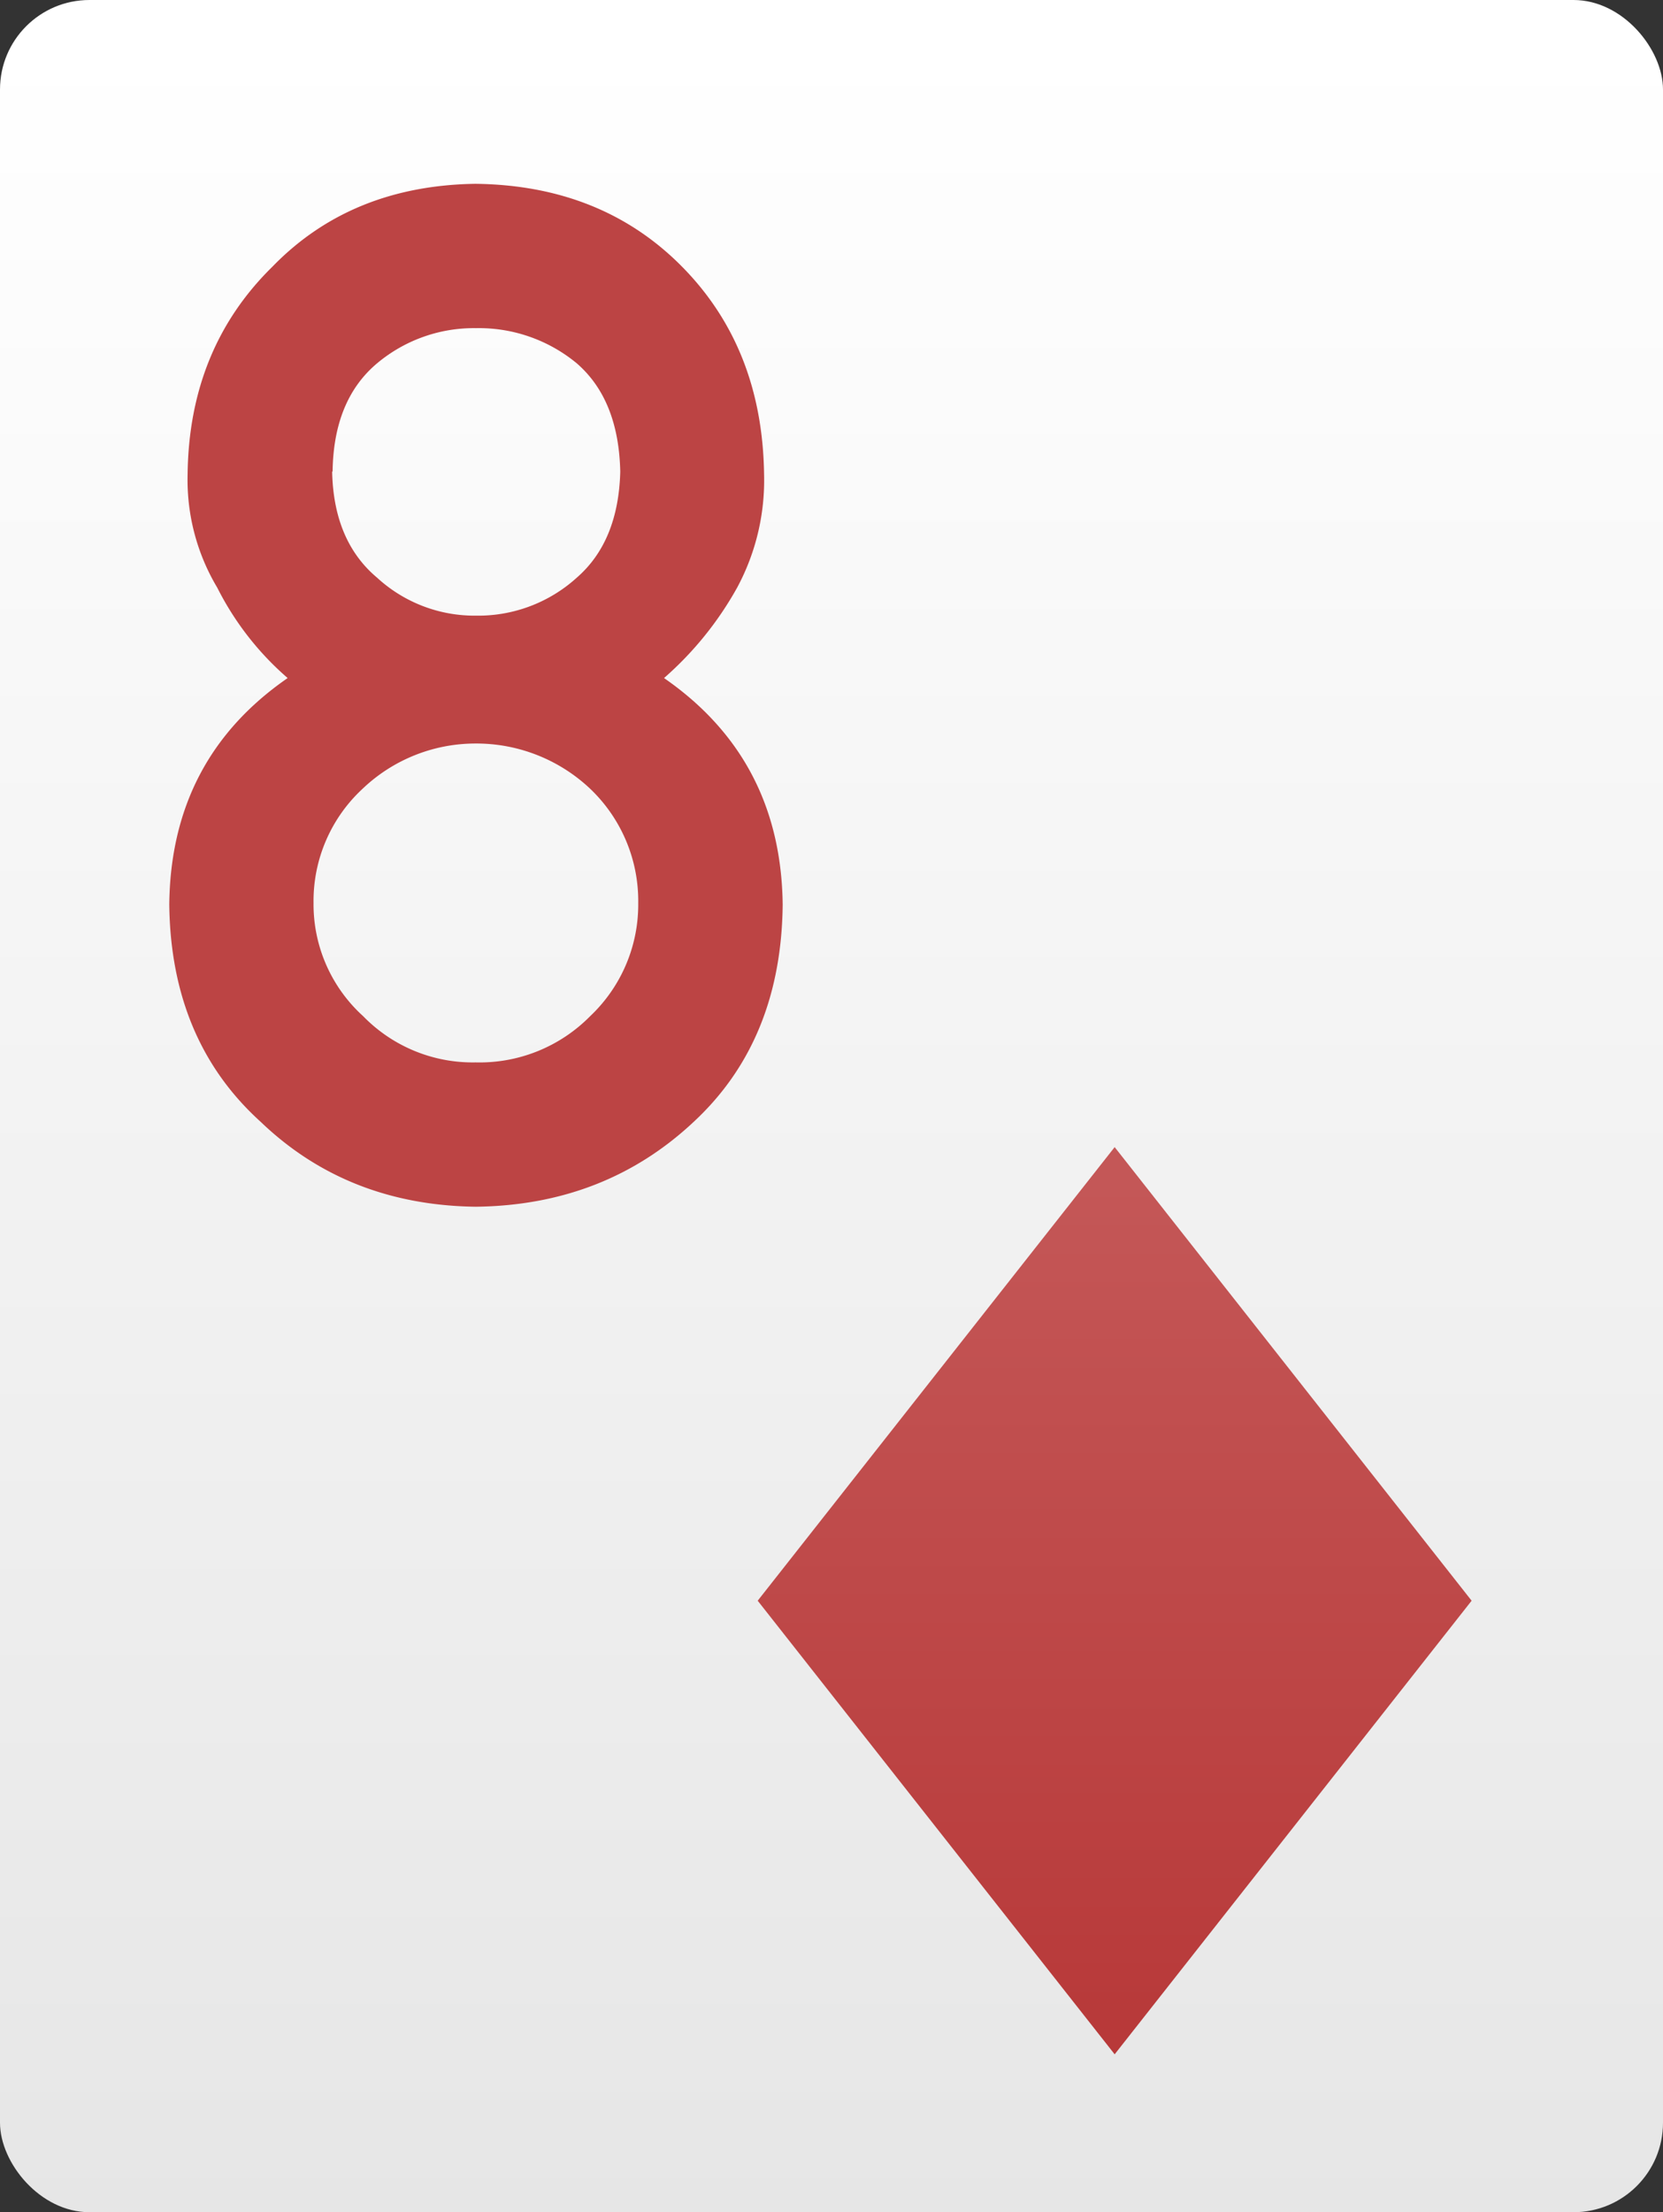 <svg id="Layer_3" data-name="Layer 3" xmlns="http://www.w3.org/2000/svg" xmlns:xlink="http://www.w3.org/1999/xlink" viewBox="0 0 185 246"><rect x="0" y="0" width="185" height="246" fill="#333333" stroke="none"/><defs><style>.cls-1{fill:url(#linear-gradient);}.cls-2{fill:url(#linear-gradient-2);}.cls-3{fill:#bc4444;}</style><linearGradient id="linear-gradient" x1="-800.93" y1="-3336.74" x2="-799.93" y2="-3336.74" gradientTransform="matrix(0, -246, -246, 0, -820746.22, -196783.4)" gradientUnits="userSpaceOnUse"><stop offset="0" stop-color="#e6e6e6"/><stop offset="1" stop-color="#fff"/></linearGradient><linearGradient id="linear-gradient-2" x1="-817.26" y1="-3333.28" x2="-816.26" y2="-3333.28" gradientTransform="matrix(0, -100.88, -100.88, 0, -336120.44, -82212.34)" gradientUnits="userSpaceOnUse"><stop offset="0" stop-color="#b73737"/><stop offset="1" stop-color="#c45757"/></linearGradient></defs><rect class="cls-1" width="185" height="246" rx="9.95"/><polygon class="cls-2" points="84.29 178 124 228.44 163.71 178 124 127.56 84.29 178"/><path class="cls-3" d="M18.83,100.58Q19,84.38,32,75.4a32.81,32.81,0,0,1-7.83-10.05,23.35,23.35,0,0,1-3.3-12.59q.15-14,9.44-23.11,8.74-9,22.56-9.21,14.06.16,23,9.21T85,52.76a25.17,25.17,0,0,1-3,12.59A37.68,37.68,0,0,1,73.87,75.4q13,9,13.2,25.18-.15,15.12-9.9,24.17-9.9,9.28-24.26,9.44Q38.64,134,29,124.75,19,115.71,18.83,100.58Zm16.05-.16A16.78,16.78,0,0,0,40.4,113a17,17,0,0,0,12.51,5.14A17.27,17.27,0,0,0,65.65,113,17.06,17.06,0,0,0,71,100.42a17.23,17.23,0,0,0-5.38-12.74,18.44,18.44,0,0,0-12.74-5,18.19,18.19,0,0,0-12.51,5A17,17,0,0,0,34.88,100.42Zm2.07-48q.15,7.75,5,11.82a16,16,0,0,0,11,4.22,16.31,16.31,0,0,0,11.21-4.22Q68.8,60.21,69,52.45q-.17-8-4.84-12.05a17.09,17.09,0,0,0-11.21-3.91,16.76,16.76,0,0,0-11,3.91Q37.1,44.47,37,52.45Z"/></svg>